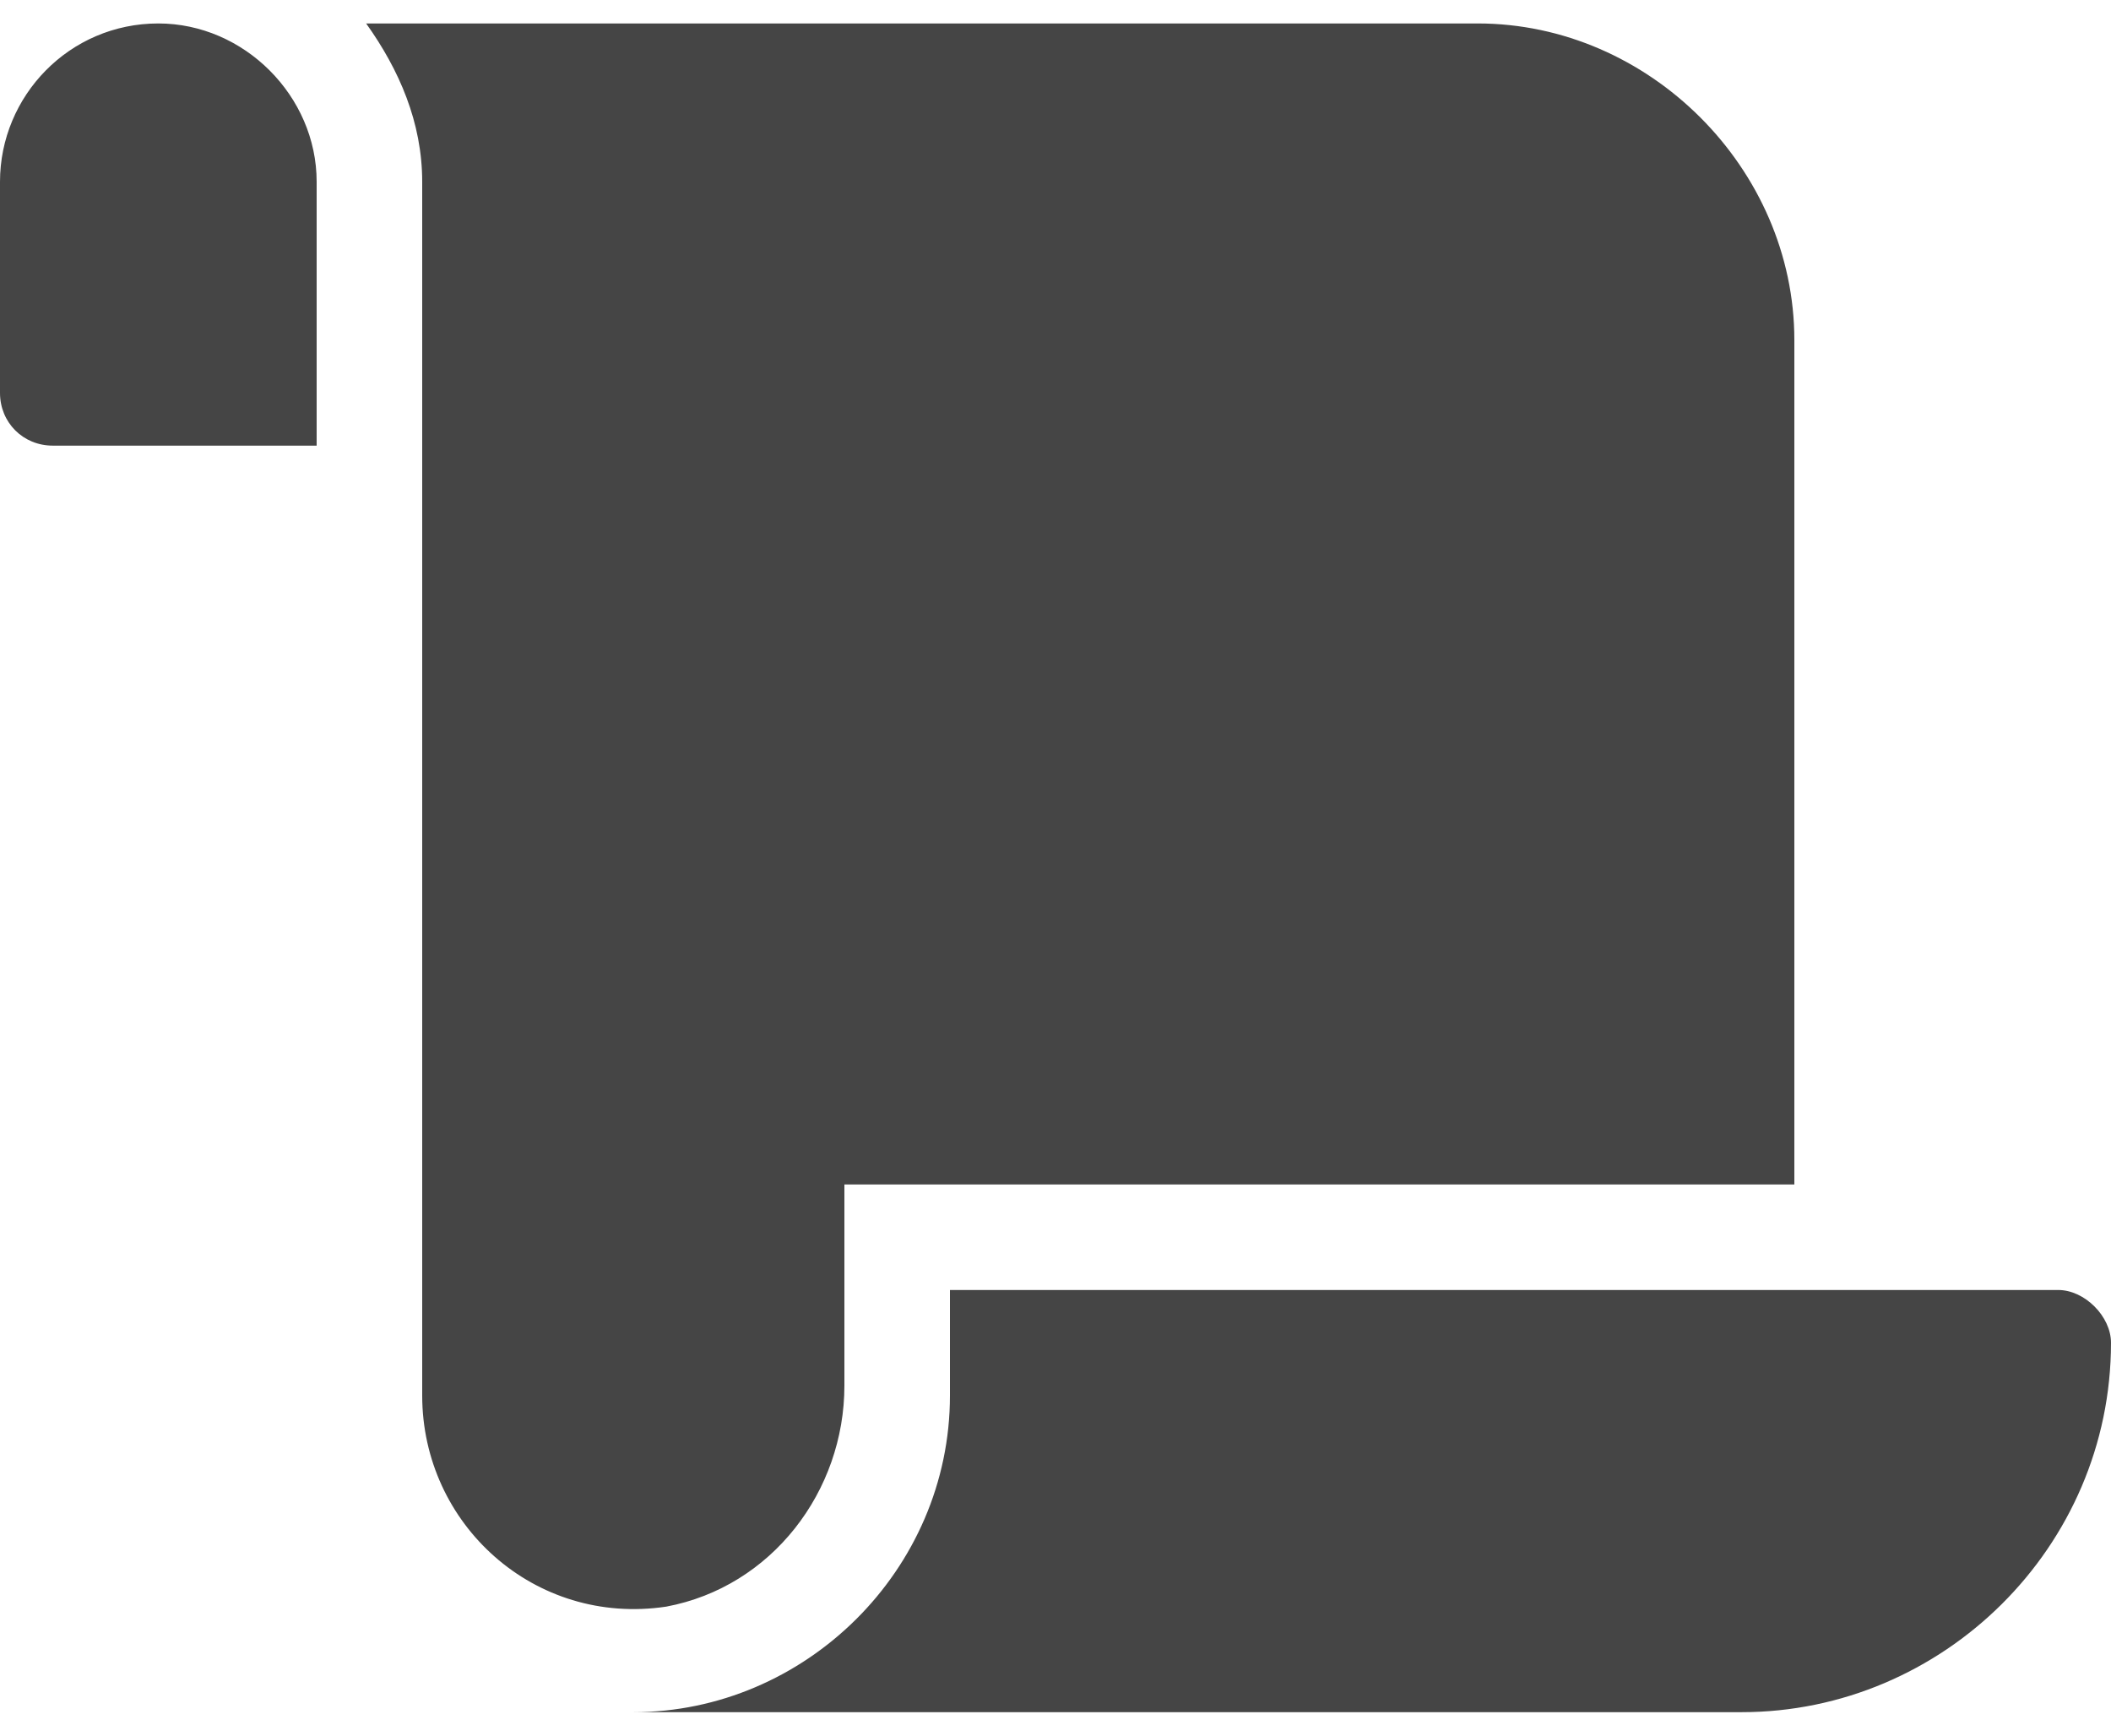 <svg width="45" height="37" viewBox="0 0 45 37" fill="none" xmlns="http://www.w3.org/2000/svg">
<path d="M3.375 0.5C1.477 0.5 0 2.047 0 3.875V8.375C0 9.008 0.492 9.5 1.125 9.5H6.75V3.875C6.75 2.047 5.203 0.5 3.375 0.5ZM18 29.539V25.25H38.25V7.25C38.25 3.594 35.156 0.5 31.5 0.5H7.805C8.508 1.484 9 2.609 9 3.875V29.75C9 32.492 11.391 34.672 14.203 34.25C16.453 33.828 18 31.789 18 29.539ZM20.25 27.5V29.75C20.25 33.477 17.156 36.5 13.5 36.5H37.125C41.414 36.5 45 32.984 45 28.625C45 28.062 44.438 27.5 43.875 27.5H20.25Z" fill="#454545"/>
</svg>
